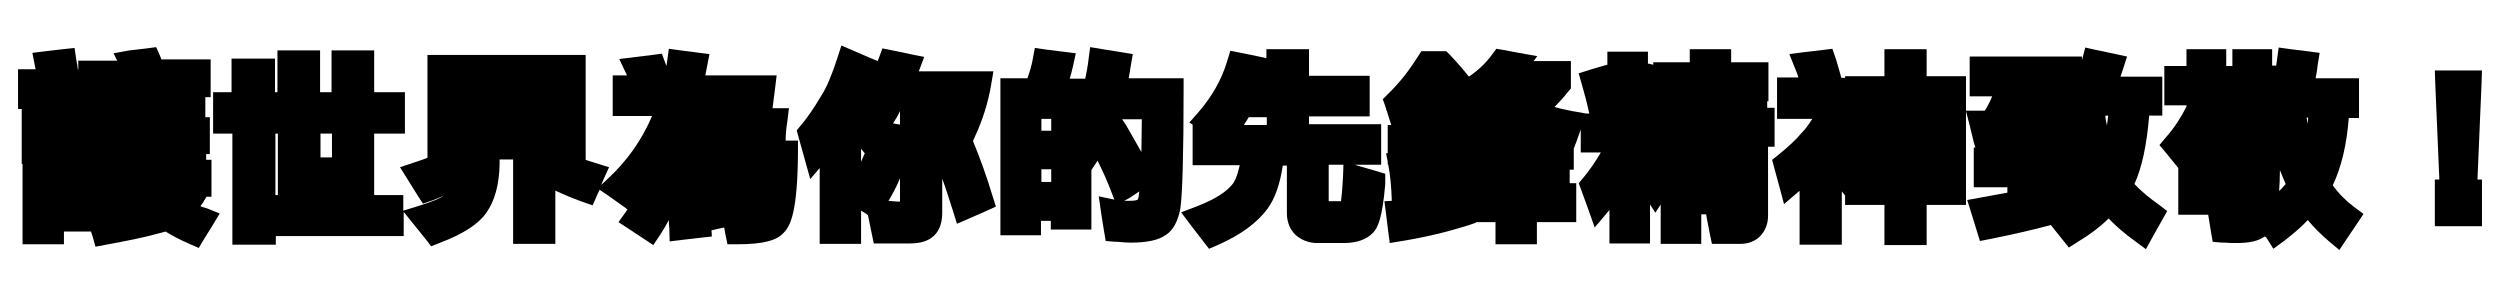 <?xml version="1.0" encoding="utf-8"?>
<!-- Generator: Adobe Illustrator 18.0.0, SVG Export Plug-In . SVG Version: 6.00 Build 0)  -->
<!DOCTYPE svg PUBLIC "-//W3C//DTD SVG 1.1//EN" "http://www.w3.org/Graphics/SVG/1.1/DTD/svg11.dtd">
<svg version="1.1" id="圖層_1" xmlns="http://www.w3.org/2000/svg" xmlns:xlink="http://www.w3.org/1999/xlink" x="0px" y="0px"
	 viewBox="0 0 610 72" enable-background="new 0 0 610 72" xml:space="preserve">
<g>
	<path d="M48.9,50.3c0.3-0.4,0.7-0.9,1-1.5l0.5-0.8h1.2v-3v-3v-3h-1.3v-1.4h0.9v-3v-3v-3h-1.1v-4.9h1.3v-3v-3.2v-3h-3h-9
		c-0.1-0.3-0.3-0.7-0.4-1l-0.9-2l-2.2,0.3l-4.3,0.5L27.7,13l0.9,1.8h-6.5h-3V17H19c-0.1-0.9-0.2-1.7-0.4-2.5l-0.4-2.8l-2.8,0.3
		l-4.3,0.5l-3.2,0.4L8.5,16c0.1,0.3,0.1,0.6,0.2,0.9H7.4h-3v3v3.7v3h0.9v0v3.6v3v0.2V37v3h0.2v0.6v16v3h3h4.1h3v-3v-0.1h5.2h1.4
		l0.4,1.2l0.7,2.5l2.6-0.5c4.9-0.9,9-1.7,12.6-2.7l1.9-0.5c1.6,1,3.5,2,5.8,3l2.3,1l1.3-2.2l2-3.2l1.8-3l-3.2-1.3
		C49.9,50.7,49.4,50.5,48.9,50.3z"/>
	<path d="M192.1,29.7l0.4-3.3h-3.3h-0.7c0.2-1.4,0.4-3,0.6-4.7l0.4-3.3h-3.3h-14.1c0.1-0.7,0.3-1.4,0.4-2.1l0.6-3.1l-3.1-0.4
		l-3.9-0.5l-2.9-0.4l-0.4,2.9c-0.1,0.4-0.1,0.9-0.2,1.3c-0.1-0.3-0.2-0.5-0.3-0.8l-0.8-2.2l-2.3,0.3l-4.1,0.5l-4,0.5l1.7,3.6
		c0.1,0.1,0.1,0.3,0.2,0.4h-0.5h-3v3v3.9v3h3h6.6c-2.5,5.9-6.2,11.1-10.9,15.4l-1.5,1.4l0.5-1.2l1.4-3.1l-3.2-1
		c-0.9-0.3-1.7-0.5-2.5-0.8V36V16.4v-3h-3h-32.6h-3v3V36v2.5c-0.9,0.4-2,0.7-3.1,1.1l-3.6,1.2l2,3.2l2.3,3.7l1.3,2l2.3-0.8
		c1-0.4,2-0.8,2.9-1.2c-1.1,0.7-2.9,1.5-6.1,2.5l-3.9,1.2v-0.8v-3h-3h-4.1v-2.2V32.6h4.5h3v-3v-4.1v-3h-3h-4.5v-7.2v-3h-3h-4.4h-3v3
		v7.2h-2.8v-7.2v-3h-3h-4.4h-3v3v7.2h-0.6v-5.2v-3h-3h-4.6h-3v3v5.2H55h-3v3v4.1v3h3h1.7v24.1v3h3h4.6h3v-2.1h28.2h3v-3v-2.9
		l2.5,3.1l2.9,3.6l1.3,1.7l2-0.8c5.8-2.2,9.5-4.6,11.4-7.3c2.1-2.9,3.2-6.9,3.3-11.9l0-1.2h3.3v1.1v16.5v3h3h4.3h3v-3v-10
		c1.9,0.9,4,1.8,6.5,2.7l2.6,0.9l1.1-2.5l0.6-1.3l2.5,1.7l3.5,2.5l0.8,0.6c-0.1,0.2-0.3,0.4-0.4,0.6l-1.8,2.5l2.6,1.7l3.5,2.3
		l2.4,1.6l1.6-2.4c0.8-1.2,1.5-2.4,2.2-3.7c0,0.6,0,1.3,0.1,1.9l0.1,3.3l3.3-0.4l4.3-0.5l2.7-0.3l-0.1-1.5l1.3-0.3l1.8-0.4l0.3,1.7
		l0.5,2.4h2.4c6.3,0,9.7-0.9,11.4-2.9c1.7-1.7,3.3-5.5,3.4-19.4l0-3h-3C191.7,33,191.8,31.5,192.1,29.7z M81,32.6v5.8h-2.8v-5.8H81z
		 M67.8,32.6v12.8v2.2h-0.6v-15H67.8z"/>
	<path d="M237.4,34.4l0.5-1.1c1.9-4.1,3.2-8.3,3.9-12.4l0.6-3.5h-3.5h-14.7c0-0.1,0.1-0.2,0.1-0.3l1.2-3.2l-3.4-0.7l-4.3-0.9
		l-2.5-0.5l-0.9,2.5c-0.1,0.2-0.2,0.4-0.2,0.6l-2.2-0.9l-3.7-1.6l-3-1.3l-1,3.1c-1.3,4-2.6,7.2-4,9.3c-1.6,2.7-3.2,5.1-4.9,7.1
		l-1,1.2l0.4,1.5l1.4,5l1.5,5.4l2.3-2.7v15.5v3h3h4.1h3v-3v-5.1l1.3,0.8l0.4,0.3l0,0.1l0.9,4.4l0.5,2.4h2.4h6.4
		c2.6,0,4.5-0.6,5.8-1.8c0.9-0.8,2.1-2.5,2.1-5.6v-8.4c0.9,2.4,1.7,5,2.6,7.8l1,3.2l3-1.3l4.1-1.8l2.4-1.1l-0.8-2.5
		C240.7,42.9,239.1,38.5,237.4,34.4z M210.1,36.3l0.9,1.1c-0.3,0.7-0.6,1.4-0.9,2.1V36.3z M217.9,30.1c0.6-0.9,1.2-1.9,1.7-3v3.3
		L217.9,30.1z M219.6,43.5v5.7c-0.9,0-1.8-0.1-2.8-0.2C217.8,47.3,218.8,45.5,219.6,43.5z"/>
	<path d="M288.8,19.1h-3h-10.4c0.2-0.9,0.3-1.9,0.5-3l0.5-2.9l-3-0.5l-4.4-0.7l-3-0.5l-0.4,3c-0.2,1.7-0.5,3.3-0.8,4.7h-1.6h-2.2
		c0.3-1,0.6-2,0.8-3l0.7-3.2l-3.2-0.4l-4-0.5l-2.8-0.4l-0.5,2.7c-0.3,1.7-0.8,3.3-1.3,4.7h-3.6h-3v3v32.3v3h3h3.9h3v-3v-0.5h2.4v2.1
		h3h3.9h3v-3V41.5l1.5-2.3c1.4,2.8,2.5,5.3,3.4,7.7l0.7,1.8l-3.8-0.8l0.6,4.2l0.7,4.4l0.4,2.3l2.4,0.2l0.5,0
		c1.1,0.1,2.1,0.2,3.1,0.2c4.1,0,6.9-0.6,8.7-1.9c1.7-1.1,2.9-3.2,3.5-6.4c0.5-3.3,0.8-13,0.8-28.9V19.1z M273.8,29.1h4.8
		c0,3.1-0.1,5.8-0.1,8c-1.1-1.9-2.3-4.1-3.7-6.5L273.8,29.1z M275.6,48.3l2.4-1.6c-0.1,1-0.2,1.5-0.3,1.8l-0.1,0.2
		c-0.1,0.1-0.6,0.3-1.9,0.3c-0.5,0-0.9,0-1.4,0L275.6,48.3z M256.5,41.3v3.1h-2.4v-3.1H256.5z M254.1,31.9v-2.9h2.4v2.9H254.1z"/>
	<path d="M338,42.4l-2.3-0.7l-4.2-1.2l-0.9-0.3h3.4h3v-3v-3.9v-3h-3h-14.6v-1.9h11.8h3v-3v-3.9v-3h-3h-11.8V15v-3h-3H312h-3v2.2
		l-1.8-0.4l-4.4-0.9l-2.6-0.5l-0.8,2.6c-1.3,4.4-3.7,8.6-7,12.4l-2.2,2.5l0.8,0.5h0v3v3.9v3h3h8.5c-0.6,2.7-1.3,4.2-2,4.9
		c-1.1,1.3-3.4,3.2-8.6,5.2l-3.7,1.4l2.4,3.2l3,3.9l1.4,1.8l2.1-0.9c5.7-2.5,9.7-5.5,12.2-8.9c1.8-2.5,3-5.9,3.7-10.5h1V52
		c0,2.1,0.7,3.9,2,5.2l0.1,0.1l0.1,0.1c1.4,1.2,3.2,1.9,5.2,1.9h6.5c3.2,0,5.6-0.9,7.1-2.5c1.2-1.2,2.3-3.6,3-11.9L338,42.4z
		 M309.1,28.6v1.9h-5.6c0.4-0.6,0.8-1.3,1.2-1.9H309.1z M324.2,49.2l0-9h3.6l-0.1,2.9c-0.2,3.6-0.4,5.3-0.5,6H324.2z"/>
	<path d="M430.8,24.7h0.7v-3v-3.5v-3h-3h-6.1V15v-3h-3h-4.1h-3v3v0.2h-5.9h-3v0.6l-0.4-0.1l-0.9-0.2v-2.9h-3h-3.9h-3v3v0.2l-0.8,0.2
		l-3.4,1l-2.8,0.9l0.8,2.8c0.7,2.4,1.3,4.7,1.8,7H387l-3.4-0.6c-1.5-0.3-3-0.6-4.3-1c1.1-1.1,2.2-2.3,3.3-3.7l0.7-0.8v-1v-2.7v-3h-3
		h-6.1l0.9-1.2l-4.5-0.8l-3.7-0.7l-1.8-0.3l-1.1,1.5c-1.4,1.9-3.2,3.7-5.6,5.3c-1.4-1.8-2.9-3.5-4.6-5.3l-0.9-0.9h-1.3h-1.4h-1.8
		h-1.6l-0.9,1.4c-2.2,3.5-4.6,6.5-7.2,9l-1.3,1.3l0.6,1.7l1.4,4.4l0.1,0.2h-0.9v3v3.7v0.2l-0.4,0l0.4,2v0.7h0.1l0.1,0.5
		c0.4,2.1,0.7,4.9,0.8,8.4l-1.8,0.1l0.4,3.1l0.5,4.1l0.4,3l3-0.5c5.6-0.9,11-2.2,16.1-3.8l2-0.7v-0.1h4.7v2.4v3h3h4.1h3v-3v-2.4h6.6
		h3v-3v-3.5v-3h-1.6v-0.2v-3.1h1v-3v-2.2l0.6-1.5l1.1-3.1v2.6v3h3h1.9c-1.3,2.2-2.7,4.3-4.3,6.2l-1.1,1.3l0.6,1.6l1.6,4.4l1.7,4.8
		l3.3-3.9c0.1-0.1,0.2-0.2,0.3-0.4v5.2v3h3h3.9h3v-3v-6.5l1.3,2l1.3-2v6.6v3h3h3.9h3v-3v-4.2h1.2l0.2,1.2l0.7,3.6l0.5,2.4h2.4h4.6
		c1.8,0,3.4-0.6,4.6-1.7c1.4-1.4,2.1-3.1,2.1-5.2V35.8h1.6v-3v-3.5v-3h-1.8V24.7z"/>
	<path d="M520.8,44.9c1.8-3.9,3-9.4,3.6-16.7h0.2h3v-3v-3.5v-3h-3h-7.2c0.2-0.6,0.4-1.2,0.6-1.8l1-3.1l-3.2-0.7l-4.3-0.9l-2.7-0.6
		l-0.7,2.7c0,0.1,0,0.2-0.1,0.2v-0.7h-3h-21.4h-3v3v3.7v3h3h2.5c-0.5,1.2-1.1,2.4-1.8,3.5h-0.9h-3.7v-5.4v-3h-3h-6.6V15v-3h-3h-4.3
		h-3v3v3.6h-6.6h-3v0.4h-0.9c-0.5-1.9-1-3.4-1.4-4.8l-0.8-2.3l-2.4,0.3l-4.3,0.5l-3.8,0.5l1.4,3.5c0.3,0.7,0.6,1.4,0.8,2.2h-2.2h-3
		v3V26v3h3h5.6c-1,1.6-1.8,2.6-2.3,3.1l-0.1,0.1l-0.1,0.1c-1.3,1.6-3.3,3.5-5.8,5.5l-1.5,1.2l0.5,1.9l1.2,4.4l1.2,4.5l3.5-3
		c0.1-0.1,0.2-0.1,0.3-0.2v10.1v3h3h4.3h3v-3v-10l0.8,1v2.3h3h6.6v6.8v3h3h4.3h3v-3v-6.8h6.6h3v-3V27.1l0.9,3.5l1,4.1L482,36h-0.4v3
		v3.7v3h3h5.2v1.3c-2.2,0.4-4.4,0.8-6.5,1.2l-3.3,0.6l1,3.2l1.3,4.2l0.8,2.6l2.6-0.5c5.4-1.1,10.3-2.2,14.7-3.4l0,0l2.8,3.5l1.6,2
		L507,59c3-1.8,5.5-3.7,7.5-5.7c1.8,1.9,3.9,3.7,6.4,5.5l2.7,2l1.6-2.9l2.3-4.1l1.3-2.3l-2.1-1.6C524.3,48.2,522.3,46.5,520.8,44.9z
		 M514.4,28.2c-0.1,0.8-0.2,1.6-0.3,2.4c-0.2-0.7-0.3-1.4-0.4-2.2c0-0.1,0.1-0.1,0.1-0.2H514.4z"/>
	<path d="M569.2,45.2c2.1-4.4,3.4-9.9,3.9-16.4h2.5v-3v-3.7v-3h-3H565c0.2-1,0.4-2,0.5-3.2l0.5-3l-3-0.4l-4.1-0.5l-2.9-0.4l-0.4,2.9
		c-0.1,0.5-0.1,1-0.2,1.5h-1V15v-3h-3h-3.7h-3v3v1.1h-1.5V15v-3h-3h-3.7h-3v3v1.1h-2.4h-3v3v3.6v3h3h2.4V26c-1.3,2.6-2.9,5.1-5,7.5
		l-1.6,1.9l1.6,1.9l2.6,3.2l0.4,0.5v8.4v3h3h4.3l0,0l0.7,4.3l0.4,2.3l2.3,0.2l0.6,0c1,0.1,2,0.1,3,0.1c3,0,5.3-0.5,6.8-1.6L553,58
		l1.7,2.7l2.6-1.9c2.2-1.7,4.2-3.4,5.8-5.1c1.5,1.8,3.2,3.5,5.2,5.2l2.5,2.1l1.8-2.7l2.5-3.7l1.6-2.4l-2.3-1.7
		C572.4,49,570.6,47.2,569.2,45.2z M556.3,41.5c0.5,1.2,0.9,2.3,1.4,3.4c-0.5,0.6-1,1.2-1.6,1.7C556.2,45.3,556.3,43.6,556.3,41.5z
		 M563.2,28.7c0,0.5-0.1,1-0.1,1.5c-0.1-0.5-0.2-1-0.3-1.5H563.2z"/>
	<polygon points="605.5,20.3 605.6,17.2 602.5,17.2 597.2,17.2 594.1,17.2 594.2,20.3 595.2,43.8 594.1,43.8 594.1,46.7 594.1,52.2 
		594.1,55.2 597.1,55.2 602.6,55.2 605.6,55.2 605.6,52.2 605.6,46.7 605.6,43.8 604.5,43.8 	"/>
</g>
</svg>
